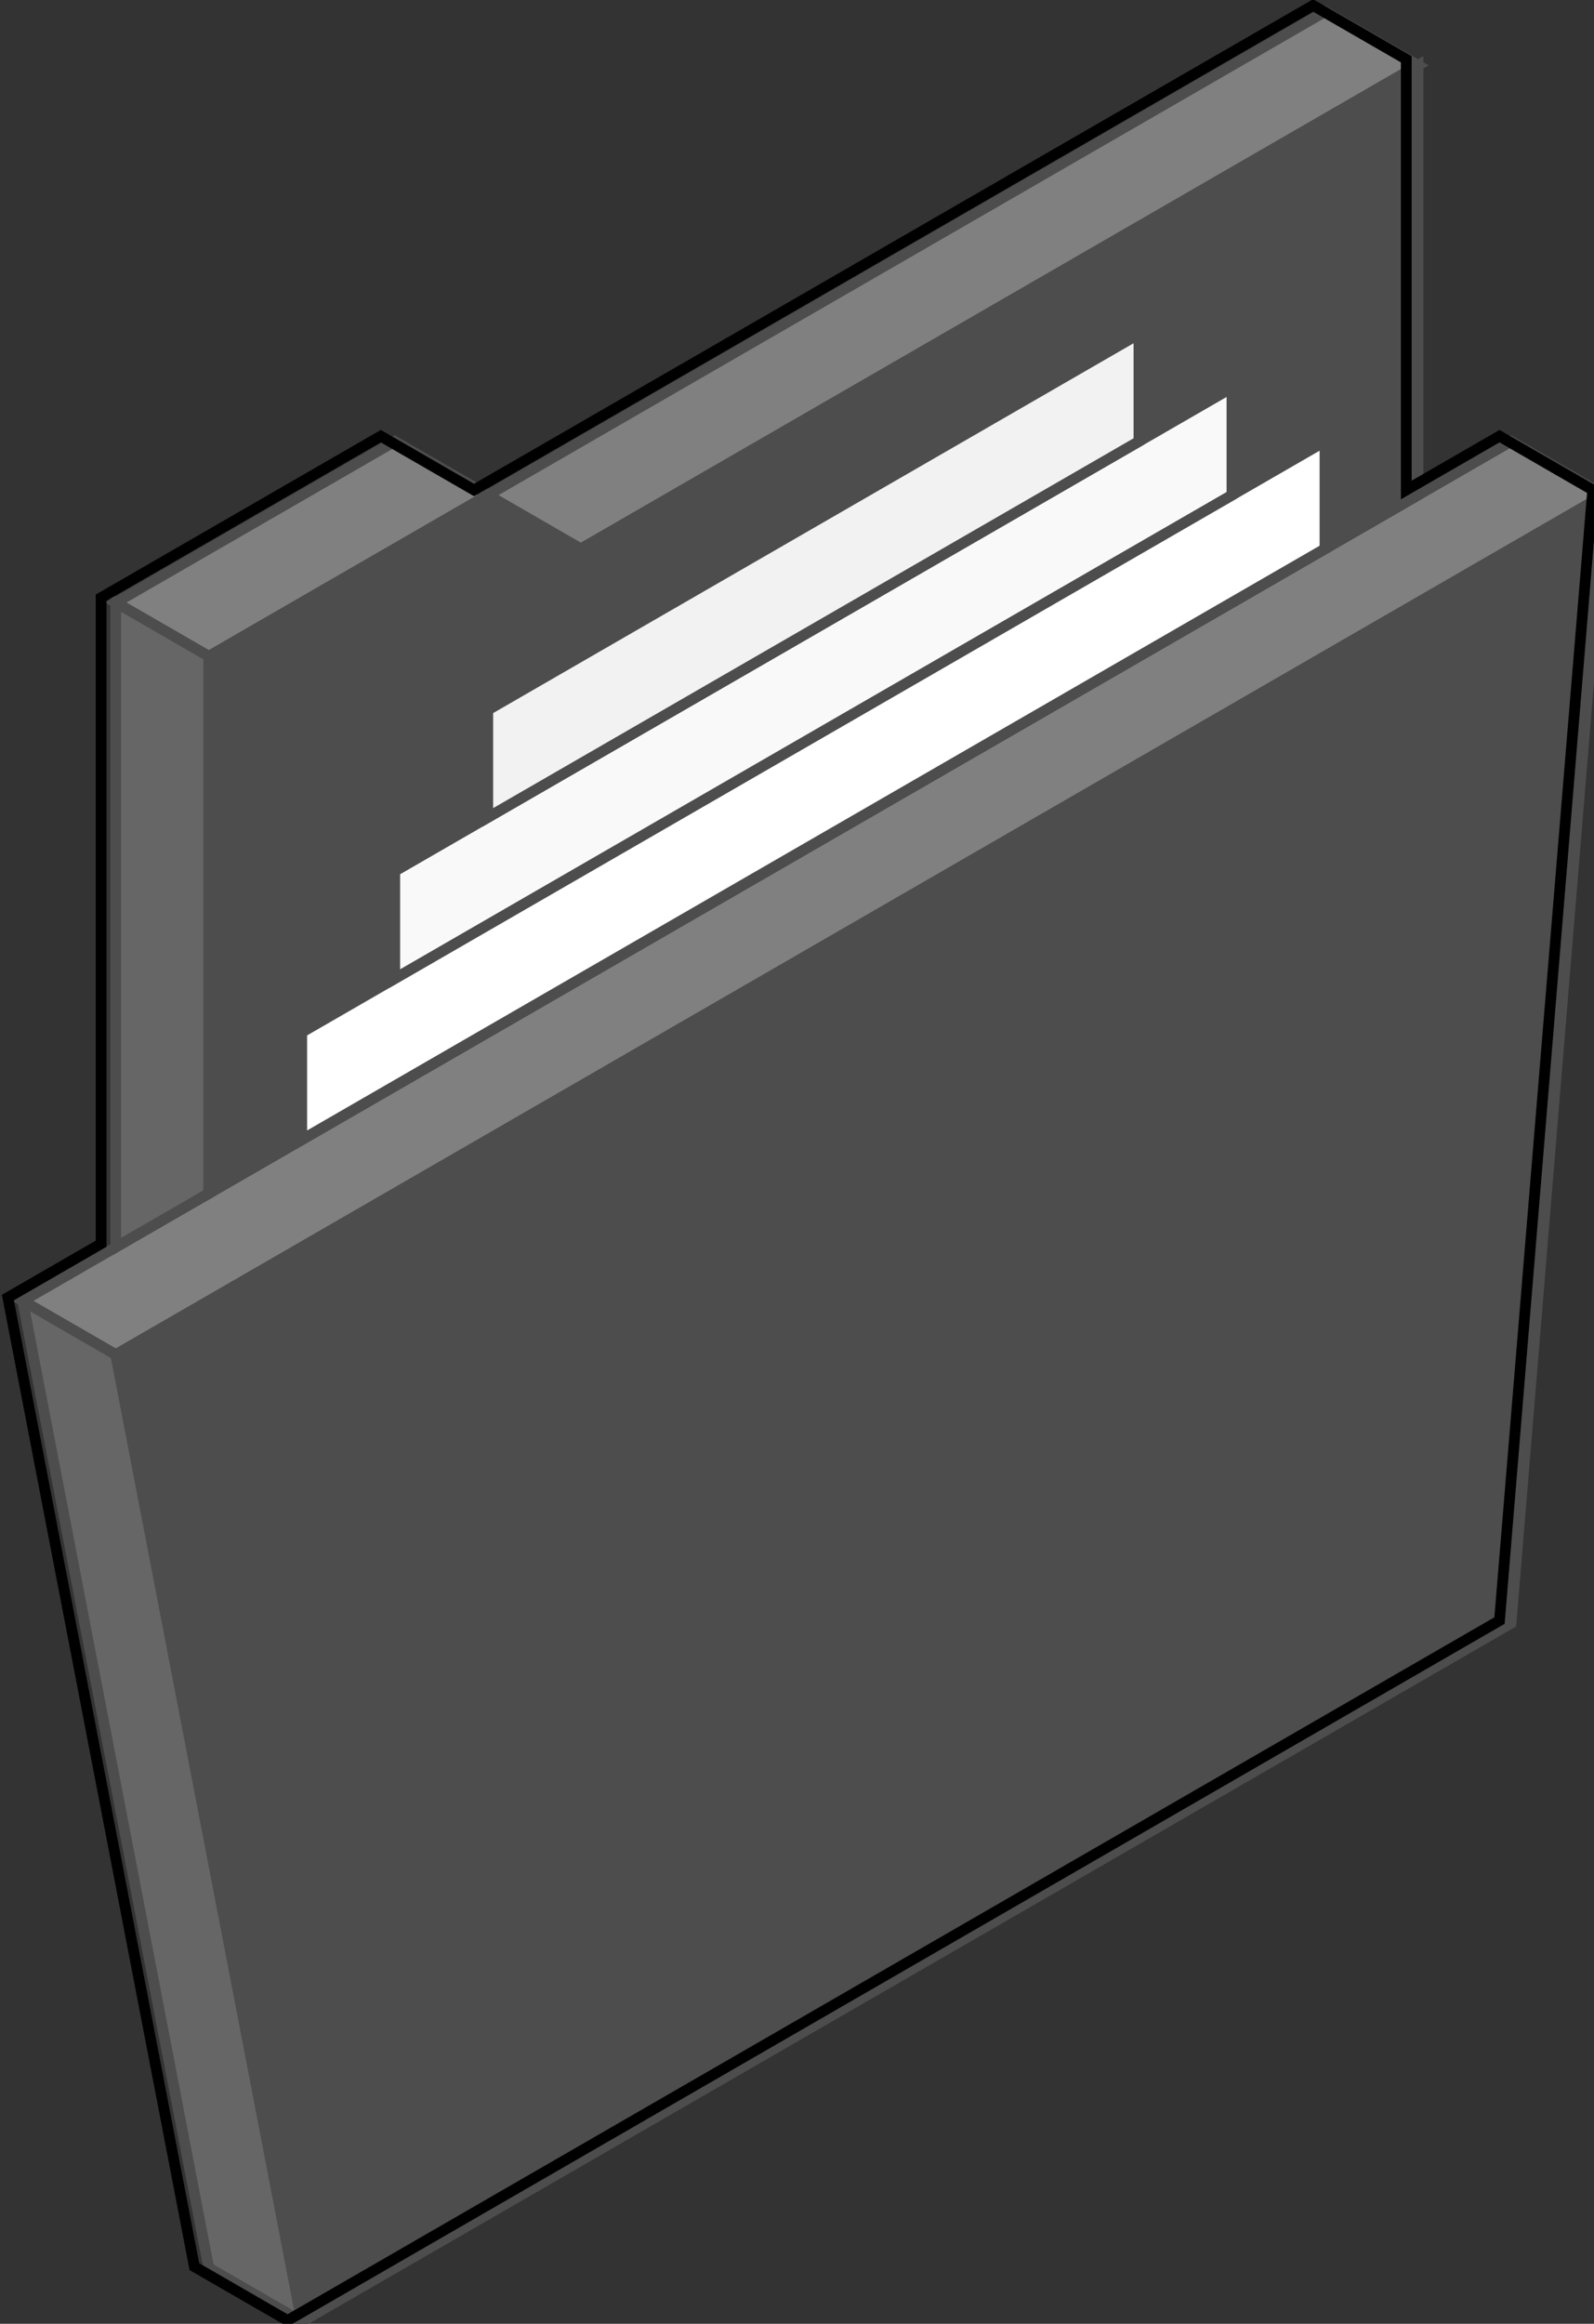 <?xml version="1.0" encoding="UTF-8" standalone="no"?>
<!-- Created with Inkscape (http://www.inkscape.org/) -->

<svg
   xmlns:dc="http://purl.org/dc/elements/1.1/"
   xmlns:cc="http://creativecommons.org/ns#"
   xmlns:rdf="http://www.w3.org/1999/02/22-rdf-syntax-ns#"
   xmlns:svg="http://www.w3.org/2000/svg"
   xmlns="http://www.w3.org/2000/svg"
   xmlns:sodipodi="http://sodipodi.sourceforge.net/DTD/sodipodi-0.dtd"
   xmlns:inkscape="http://www.inkscape.org/namespaces/inkscape"
   width="39.24mm"
   height="57.191mm"
   viewBox="0 0 39.24 57.191"
   version="1.1"
   id="svg9469"
   inkscape:version="0.92.4 (5da689c313, 2019-01-14)"
   sodipodi:docname="folder.svg">
  <rect x="0" y="0" width="39.24" height="57.191" fill="#333333" stroke="none"/>
  <defs
     id="defs9463" />
  <sodipodi:namedview
     id="base"
     pagecolor="#ffffff"
     bordercolor="#666666"
     borderopacity="1.0"
     inkscape:pageopacity="0.0"
     inkscape:pageshadow="2"
     inkscape:zoom="1.4"
     inkscape:cx="-164.69886"
     inkscape:cy="-120.61791"
     inkscape:document-units="mm"
     inkscape:current-layer="layer1"
     showgrid="true"
     inkscape:window-width="2560"
     inkscape:window-height="1361"
     inkscape:window-x="-9"
     inkscape:window-y="-9"
     inkscape:window-maximized="1"
     fit-margin-top="0"
     fit-margin-left="0"
     fit-margin-right="0"
     fit-margin-bottom="0">
    <inkscape:grid
       type="axonomgrid"
       id="grid10014"
       empspacing="5"
       spacingy="2.646"
       originx="-41.097"
       originy="-226.066" />
  </sodipodi:namedview>
  <g
     inkscape:label="Calque 1"
     inkscape:groupmode="layer"
     id="layer1"
     transform="translate(-41.097,-13.743)">
    <g
       style="display:inline"
       transform="matrix(1.111,0,0,1.111,698.6,227.958)"
       id="g51302">
      <path
         style="fill:#4d4d4d;fill-opacity:1;stroke:#4d4d4d;stroke-width:1px;stroke-linecap:butt;stroke-linejoin:miter;stroke-opacity:1"
         d="m -2458.512,-594.055 -17.321,-90 138.564,-80 -8.66,105 z"
         id="path51282"
         inkscape:connector-curvature="0"
         transform="scale(0.238)"
         sodipodi:nodetypes="ccccc" />
      <path
         style="fill:#808080;fill-opacity:1;stroke:#4d4d4d;stroke-width:1px;stroke-linecap:butt;stroke-linejoin:miter;stroke-opacity:1"
         d="m -2337.269,-764.055 -8.66,-5 -138.564,80 8.66,5 z"
         id="path51284"
         inkscape:connector-curvature="0"
         transform="scale(0.238)"
         sodipodi:nodetypes="ccccc" />
      <path
         style="fill:#666666;fill-opacity:1;stroke:#4d4d4d;stroke-width:1px;stroke-linecap:butt;stroke-linejoin:miter;stroke-opacity:1"
         d="m -2484.493,-689.055 17.32,90 8.66,5 -17.321,-90 z"
         id="path51286"
         inkscape:connector-curvature="0"
         transform="scale(0.238)"
         sodipodi:nodetypes="ccccc" />
      <path
         style="fill:#4d4d4d;fill-opacity:1;stroke:#4d4d4d;stroke-width:1px;stroke-linecap:butt;stroke-linejoin:miter;stroke-opacity:1"
         d="m -2354.589,-764.055 v -40 l -77.942,45 -8.66,-5 -25.981,15 v 50 z"
         id="path51288"
         inkscape:connector-curvature="0"
         transform="scale(0.238)"
         sodipodi:nodetypes="ccccccc" />
      <path
         style="fill:#808080;fill-opacity:1;stroke:#4d4d4d;stroke-width:1px;stroke-linecap:butt;stroke-linejoin:miter;stroke-opacity:1"
         d="m -2354.589,-804.055 -8.66,-5 -77.942,45 8.66,5 z"
         id="path51290"
         inkscape:connector-curvature="0"
         transform="scale(0.238)"
         sodipodi:nodetypes="ccccc" />
      <path
         style="fill:#808080;fill-opacity:1;stroke:#4d4d4d;stroke-width:1px;stroke-linecap:butt;stroke-linejoin:miter;stroke-opacity:1"
         d="m -2441.192,-764.055 -8.66,-5 -25.981,15 8.66,5 z"
         id="path51292"
         inkscape:connector-curvature="0"
         transform="scale(0.238)"
         sodipodi:nodetypes="ccccc" />
      <path
         style="fill:#666666;fill-opacity:1;stroke:#4d4d4d;stroke-width:1px;stroke-linecap:butt;stroke-linejoin:miter;stroke-opacity:1"
         d="m -2475.833,-754.055 8.66,5 v 50 l -8.66,5 z"
         id="path51294"
         inkscape:connector-curvature="0"
         transform="scale(0.238)" />
      <path
         style="fill:#ffffff;stroke:#4d4d4d;stroke-width:1px;stroke-linecap:butt;stroke-linejoin:miter;stroke-opacity:1"
         d="m -2363.249,-759.055 v -10 l -95.263,55 v 10 z"
         id="path51296"
         inkscape:connector-curvature="0"
         transform="scale(0.238)" />
      <path
         style="fill:#f9f9f9;stroke:#4d4d4d;stroke-width:1px;stroke-linecap:butt;stroke-linejoin:miter;stroke-opacity:1"
         d="m -2371.91,-764.055 v -10 l -77.942,45 v 10 z"
         id="path51298"
         inkscape:connector-curvature="0"
         transform="scale(0.238)" />
      <path
         style="fill:#f2f2f2;stroke:#4d4d4d;stroke-width:1px;stroke-linecap:butt;stroke-linejoin:miter;stroke-opacity:1"
         d="m -2380.57,-769.055 v -10 l -60.622,35 v 10 z"
         id="path51300"
         inkscape:connector-curvature="0"
         transform="scale(0.238)" />
    </g>
    <path
       style="fill:none;stroke:#000000;stroke-width:1px;stroke-linecap:butt;stroke-linejoin:miter;stroke-opacity:1"
       d="m 139.564,170.578 -8.66,-5 -17.321,-90 8.66,-5 V 10.578 l 25.981,-15 8.66,5 77.942,-45 8.66,5 V 0.578 l 8.66,-5 8.66,5 -8.66,105 z"
       id="path4205"
       inkscape:connector-curvature="0"
       transform="matrix(0.265,0,0,0.265,11.192,25.649)" />
  </g>
</svg>
